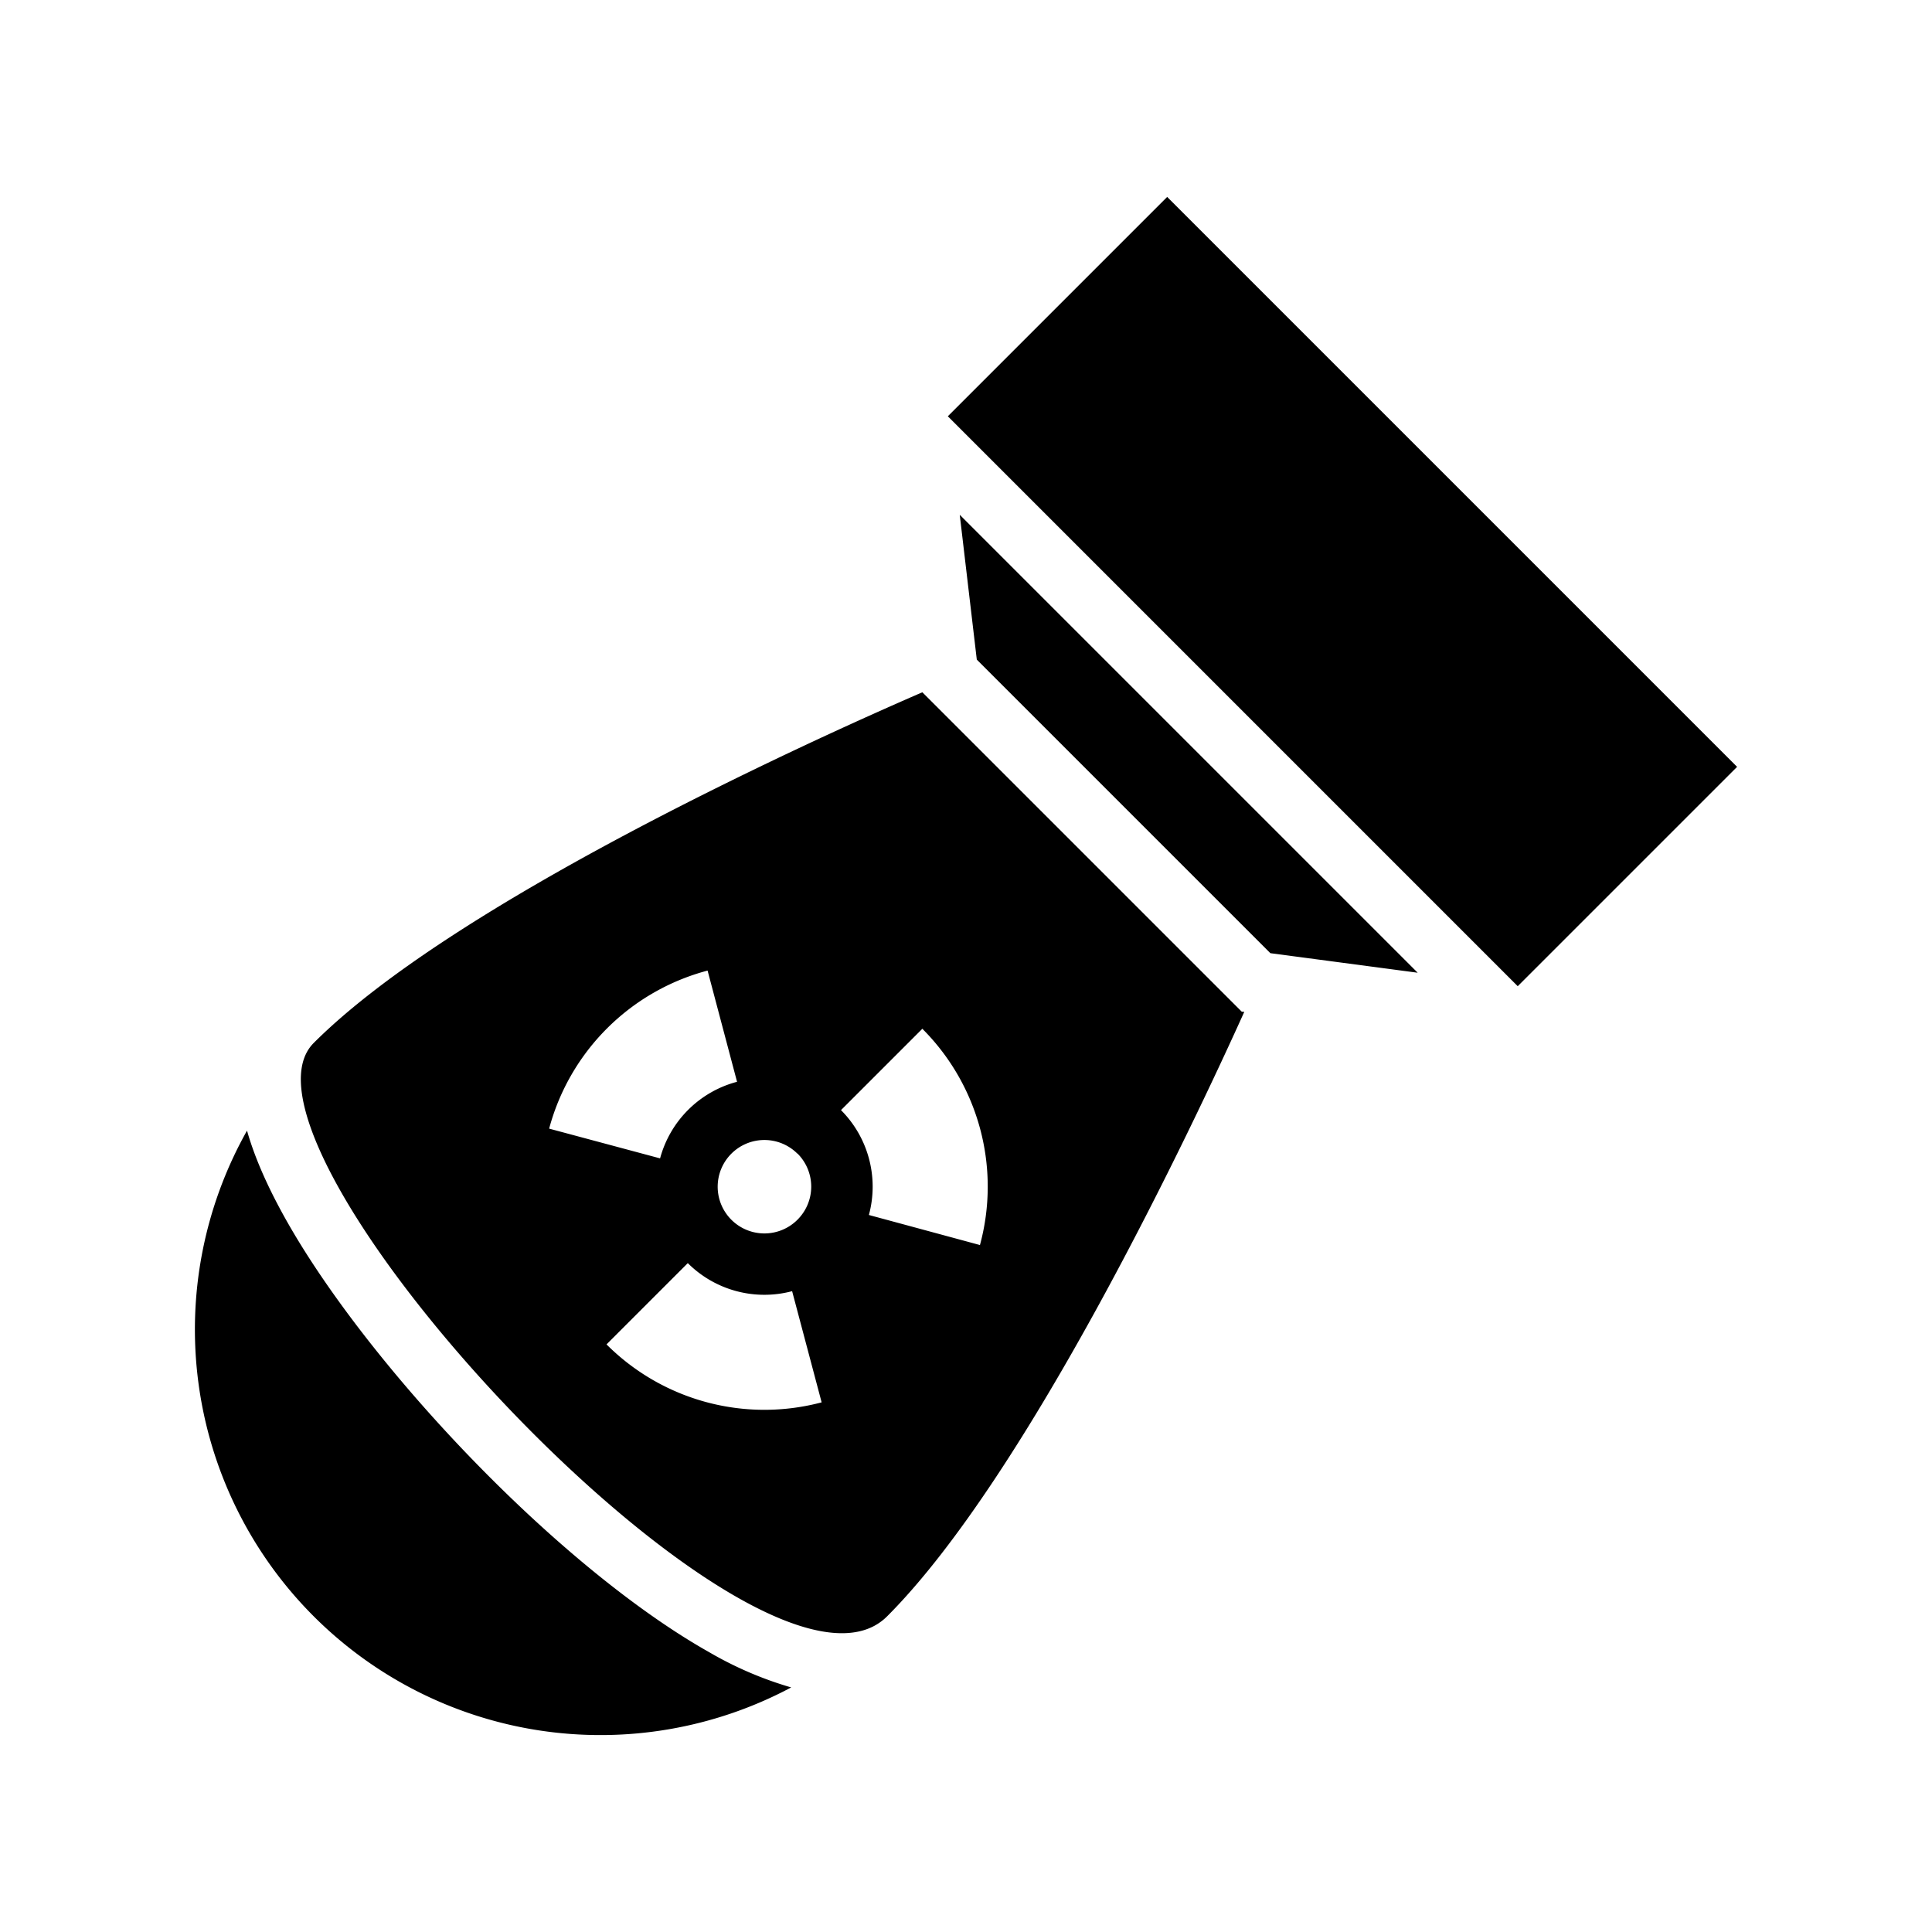 <svg xmlns="http://www.w3.org/2000/svg" width="100%" height="100%" viewBox="0 0 588.8 588.8"><path d="M216.146 503.533a111.134 111.134 0 0 0 24.98 10.73 123.6 123.6 0 0 1-165.845-169.69c2.617 9.252 7.46 19.842 14.427 31.56 13.57 22.786 35.29 49.784 59.59 74.084 23.174 23.175 46.923 42.115 66.85 53.316zM355.71 60.016l-66.85 66.85 173.69 173.69 66.85-66.85zM297.69 201.02l89.473 89.474 44.895 5.958L292.495 156.89z m81.522 107.348c-15.575 34.527-65.865 141.216-108.848 184.222-37.728 37.73-206.412-143.08-174.746-174.746 42.772-42.772 149.977-91.478 185.478-106.866l97.342 97.343zM241.408 393.5a33.014 33.014 0 0 1-31.794-8.55l-24.77 24.77a68.022 68.022 0 0 0 65.56 17.663z m-40.24-40.472a33.014 33.014 0 0 1 23.457-23.34l-8.983-33.893a68.022 68.022 0 0 0-48.284 48.167z m41.86-1.43a14.238 14.238 0 1 0 0 20.136 14.238 14.238 0 0 0 0-20.196z m38.044-38.047l-24.77 24.77a33.014 33.014 0 0 1 8.503 31.96l33.847 9.16a68.022 68.022 0 0 0-17.592-65.947z" /></svg>